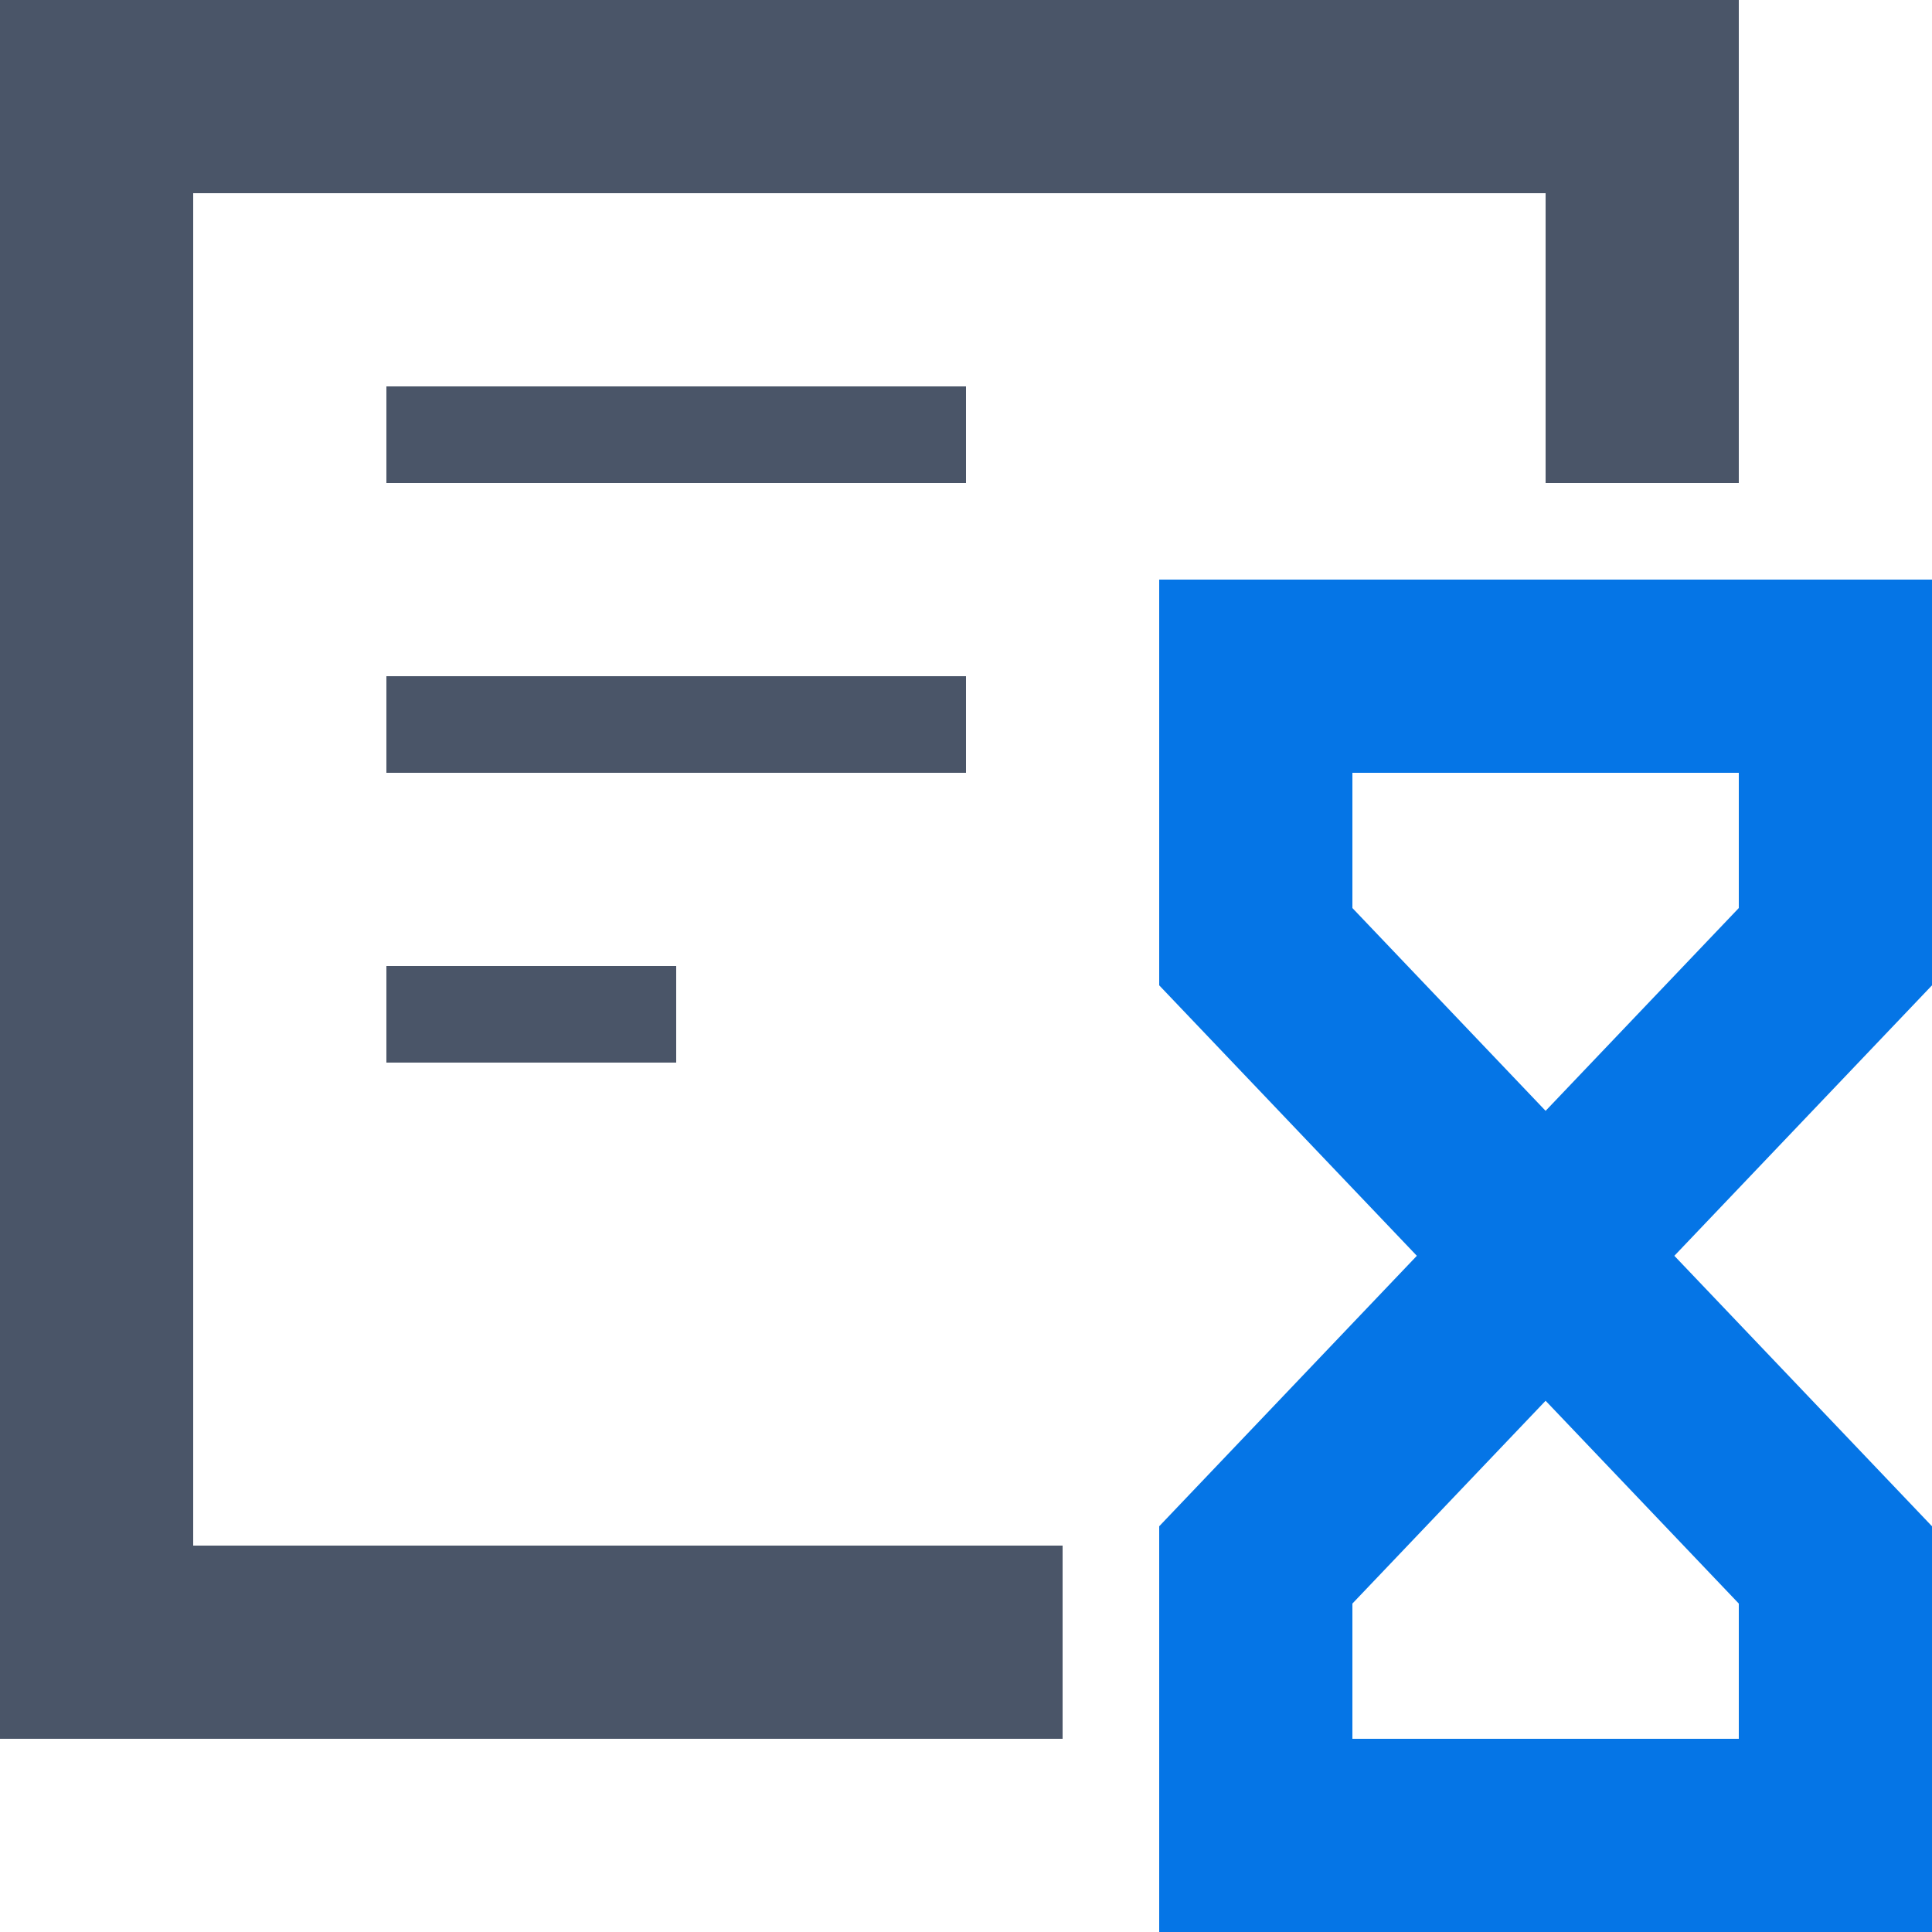 <svg width="20" height="20" viewBox="0 0 20 20" fill="none" xmlns="http://www.w3.org/2000/svg">
<rect width="2" height="18" fill="#4A5568"/>
<rect x="16" width="2" height="5" fill="#4A5568"/>
<rect x="1" y="18" width="2" height="10" transform="rotate(-90 1 18)" fill="#4A5568"/>
<rect x="1" y="2" width="2" height="16" transform="rotate(-90 1 2)" fill="#4A5568"/>
<rect x="4" y="5" width="1" height="6" transform="rotate(-90 4 5)" fill="#4A5568"/>
<rect x="4" y="8" width="1" height="6" transform="rotate(-90 4 8)" fill="#4A5568"/>
<rect x="4" y="11" width="1" height="3" transform="rotate(-90 4 11)" fill="#4A5568"/>
<path d="M15.391 13.69L16 13.05L16.609 13.69L19 16.2V19H13V16.2L15.391 13.69ZM16.609 12.31L16 12.95L15.391 12.31L13 9.8V7H19V9.8L16.609 12.31Z" stroke="#0575E6" stroke-width="2"/>
</svg>
